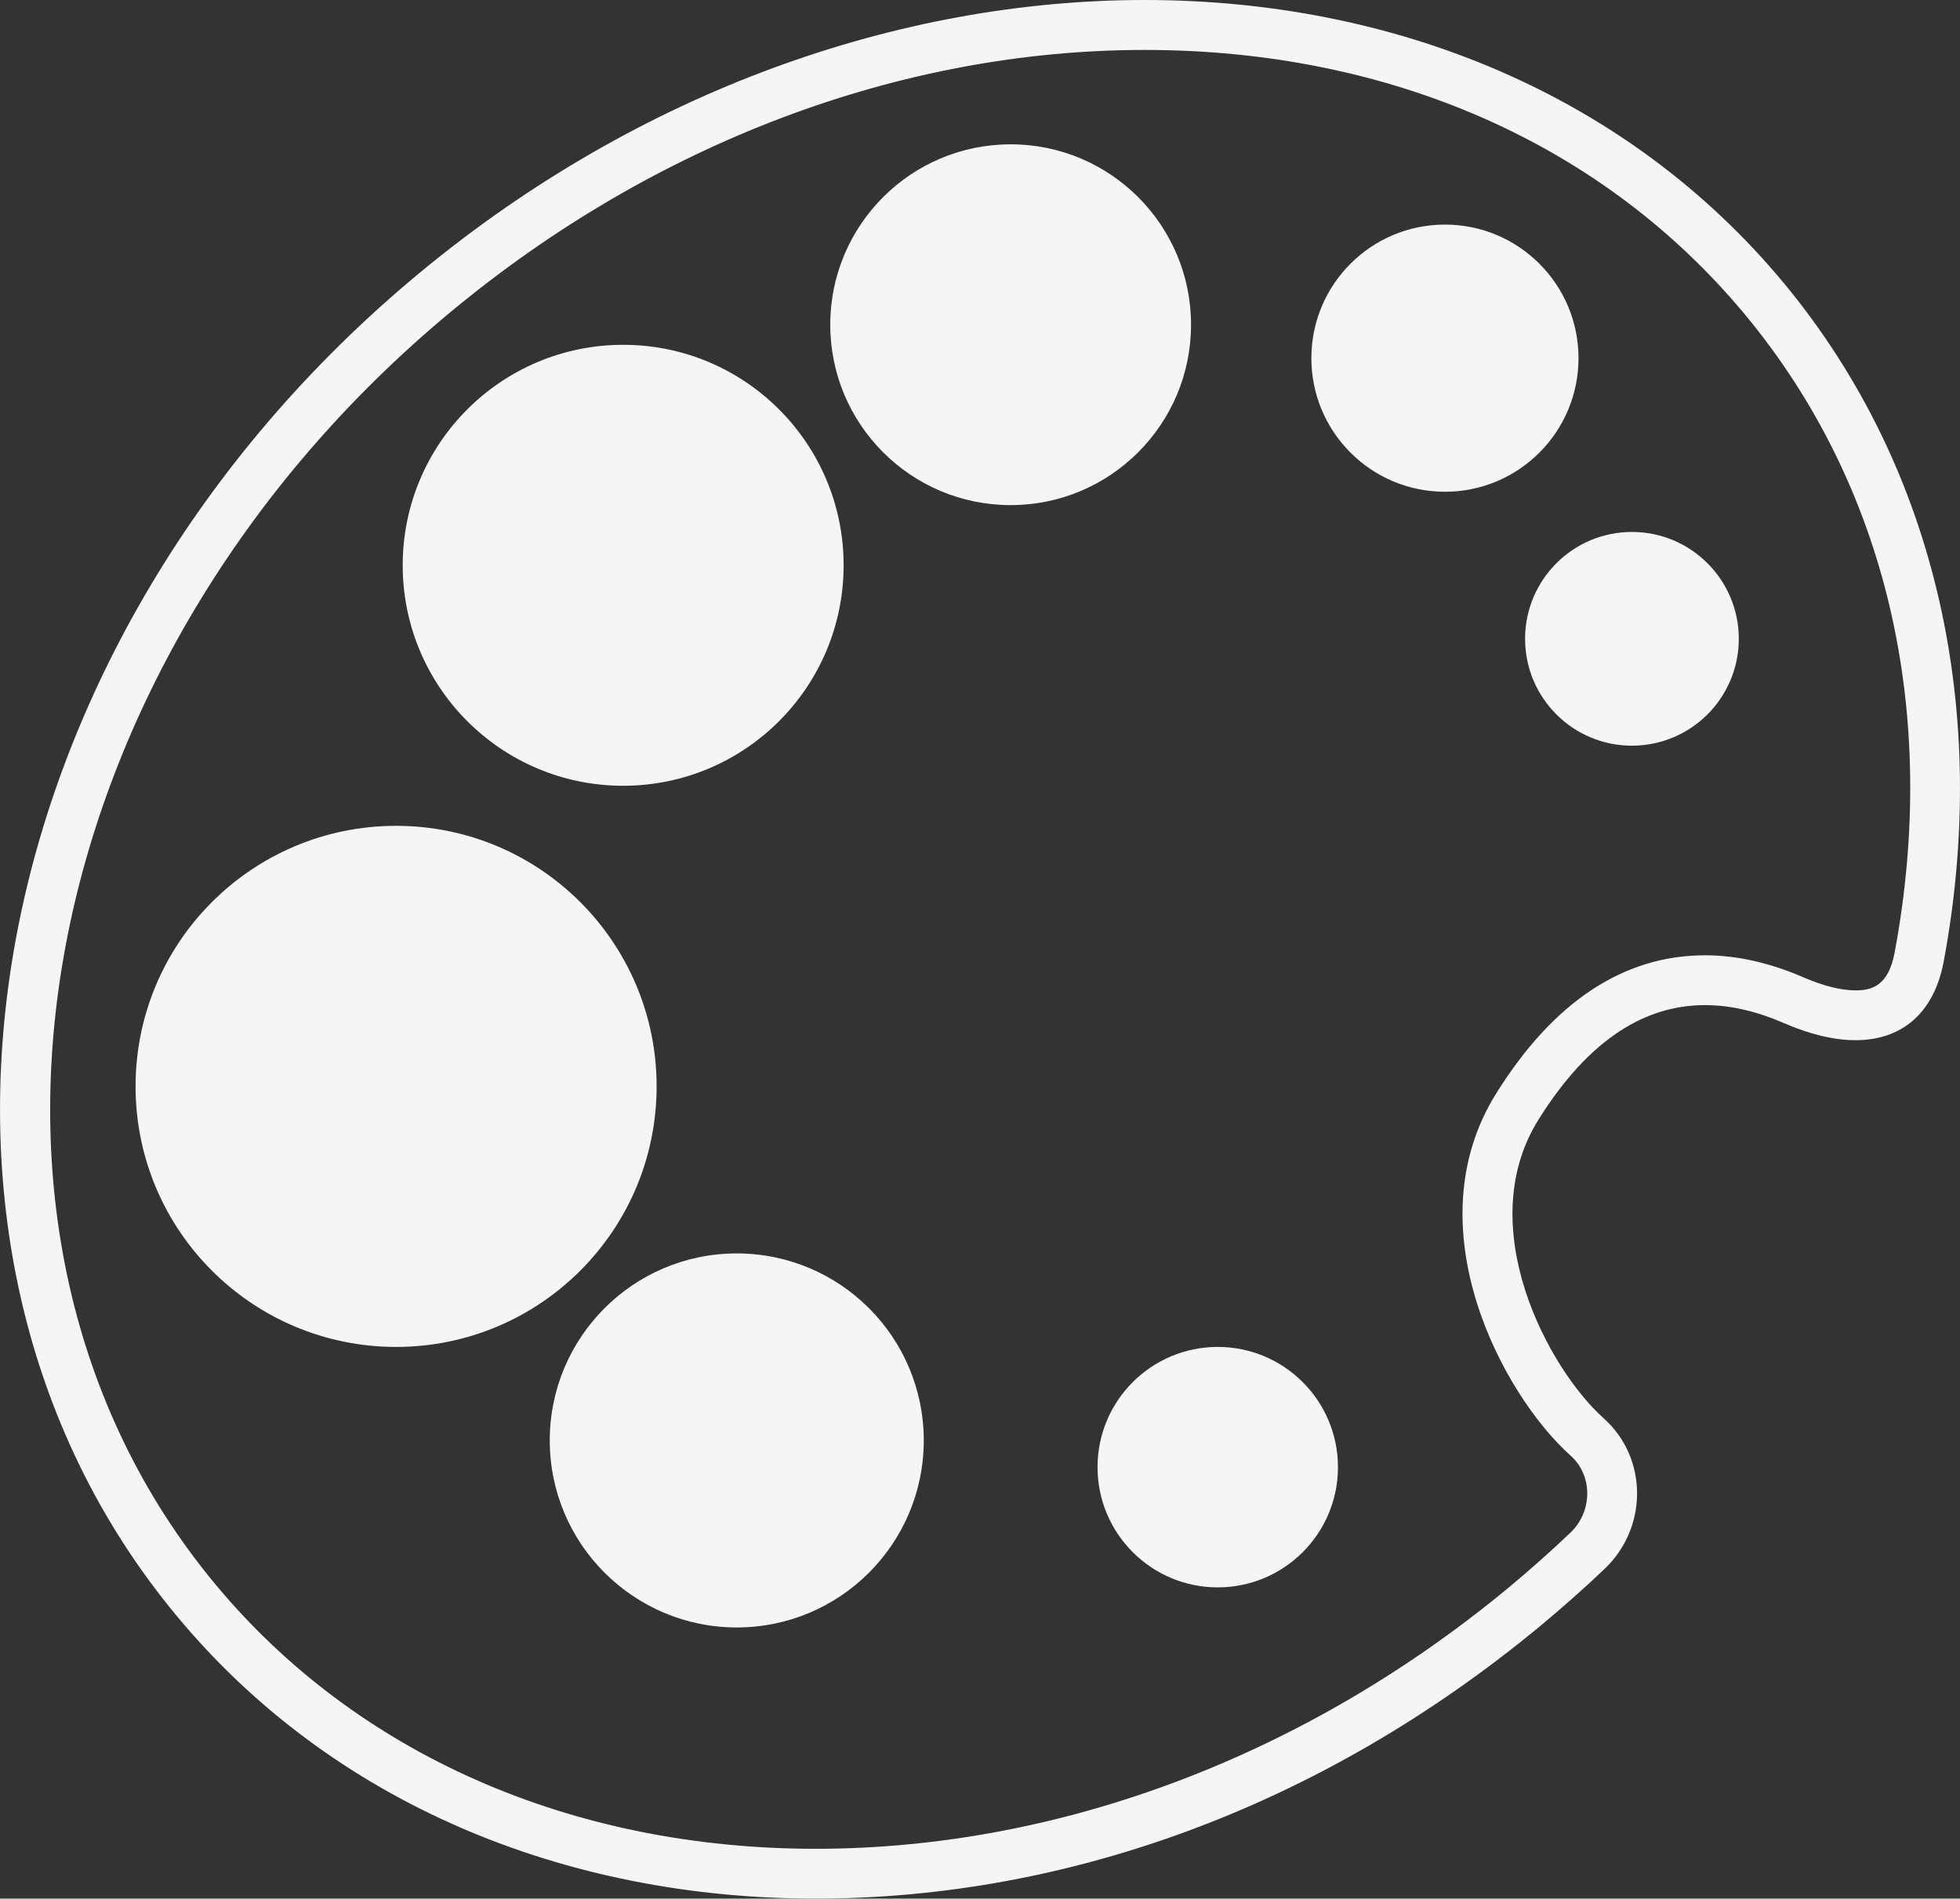 <?xml version="1.0" encoding="UTF-8"?><svg id="Layer_2" xmlns="http://www.w3.org/2000/svg" viewBox="0 0 157.01 152.08"><rect x="0" y="0" width="157.01" height="152.08" fill="#333333" stroke="none"/><defs><style>.cls-1{fill:#f5f5f5;}</style></defs><g id="Layer_1-2"><path class="cls-1" d="M91.69,4c19.69,0,36.79,7.55,48.14,21.25,11.3,13.64,15.54,31.76,11.95,51.02-.5,2.69-1.81,3.06-3.14,3.06-1.15,0-2.59-.36-4.16-1.04-2.69-1.17-5.35-1.77-7.89-1.77-6.52,0-12.15,3.72-16.73,11.06-6.72,10.75,.56,24.2,5.95,29.01,.85,.76,1.32,1.81,1.34,2.97,.02,1.2-.47,2.38-1.35,3.21-1.59,1.51-3.25,2.99-4.94,4.39-16.29,13.5-36.01,20.93-55.52,20.93s-36.79-7.55-48.14-21.25C-6.16,98.65,2.36,52.93,36.17,24.93,52.46,11.43,72.18,4,91.69,4M91.69,0c-19.6,0-40.47,7.27-58.07,21.85C-1.95,51.31-10.68,99.45,14.11,129.38c12.52,15.12,31.21,22.7,51.22,22.7s40.47-7.27,58.07-21.85c1.78-1.48,3.5-3,5.15-4.57,3.46-3.3,3.48-8.87-.09-12.06-4.42-3.95-10.57-15.35-5.22-23.91,4.11-6.58,8.67-9.18,13.34-9.18,2.09,0,4.2,.52,6.3,1.43,2.13,.93,4.07,1.38,5.76,1.38,3.77,0,6.31-2.23,7.07-6.33,3.65-19.58-.33-39.24-12.8-54.3C130.38,7.58,111.7,0,91.69,0h0Z"/><circle class="cls-1" cx="97.55" cy="117.52" r="9.63"/><circle class="cls-1" cx="59.02" cy="115.38" r="14.98"/><circle class="cls-1" cx="31.73" cy="87.02" r="20.87"/><circle class="cls-1" cx="49.92" cy="45.28" r="17.66"/><circle class="cls-1" cx="80.96" cy="26.01" r="14.45"/><circle class="cls-1" cx="115.75" cy="28.69" r="10.7"/><circle class="cls-1" cx="130.73" cy="51.17" r="8.56"/></g></svg>